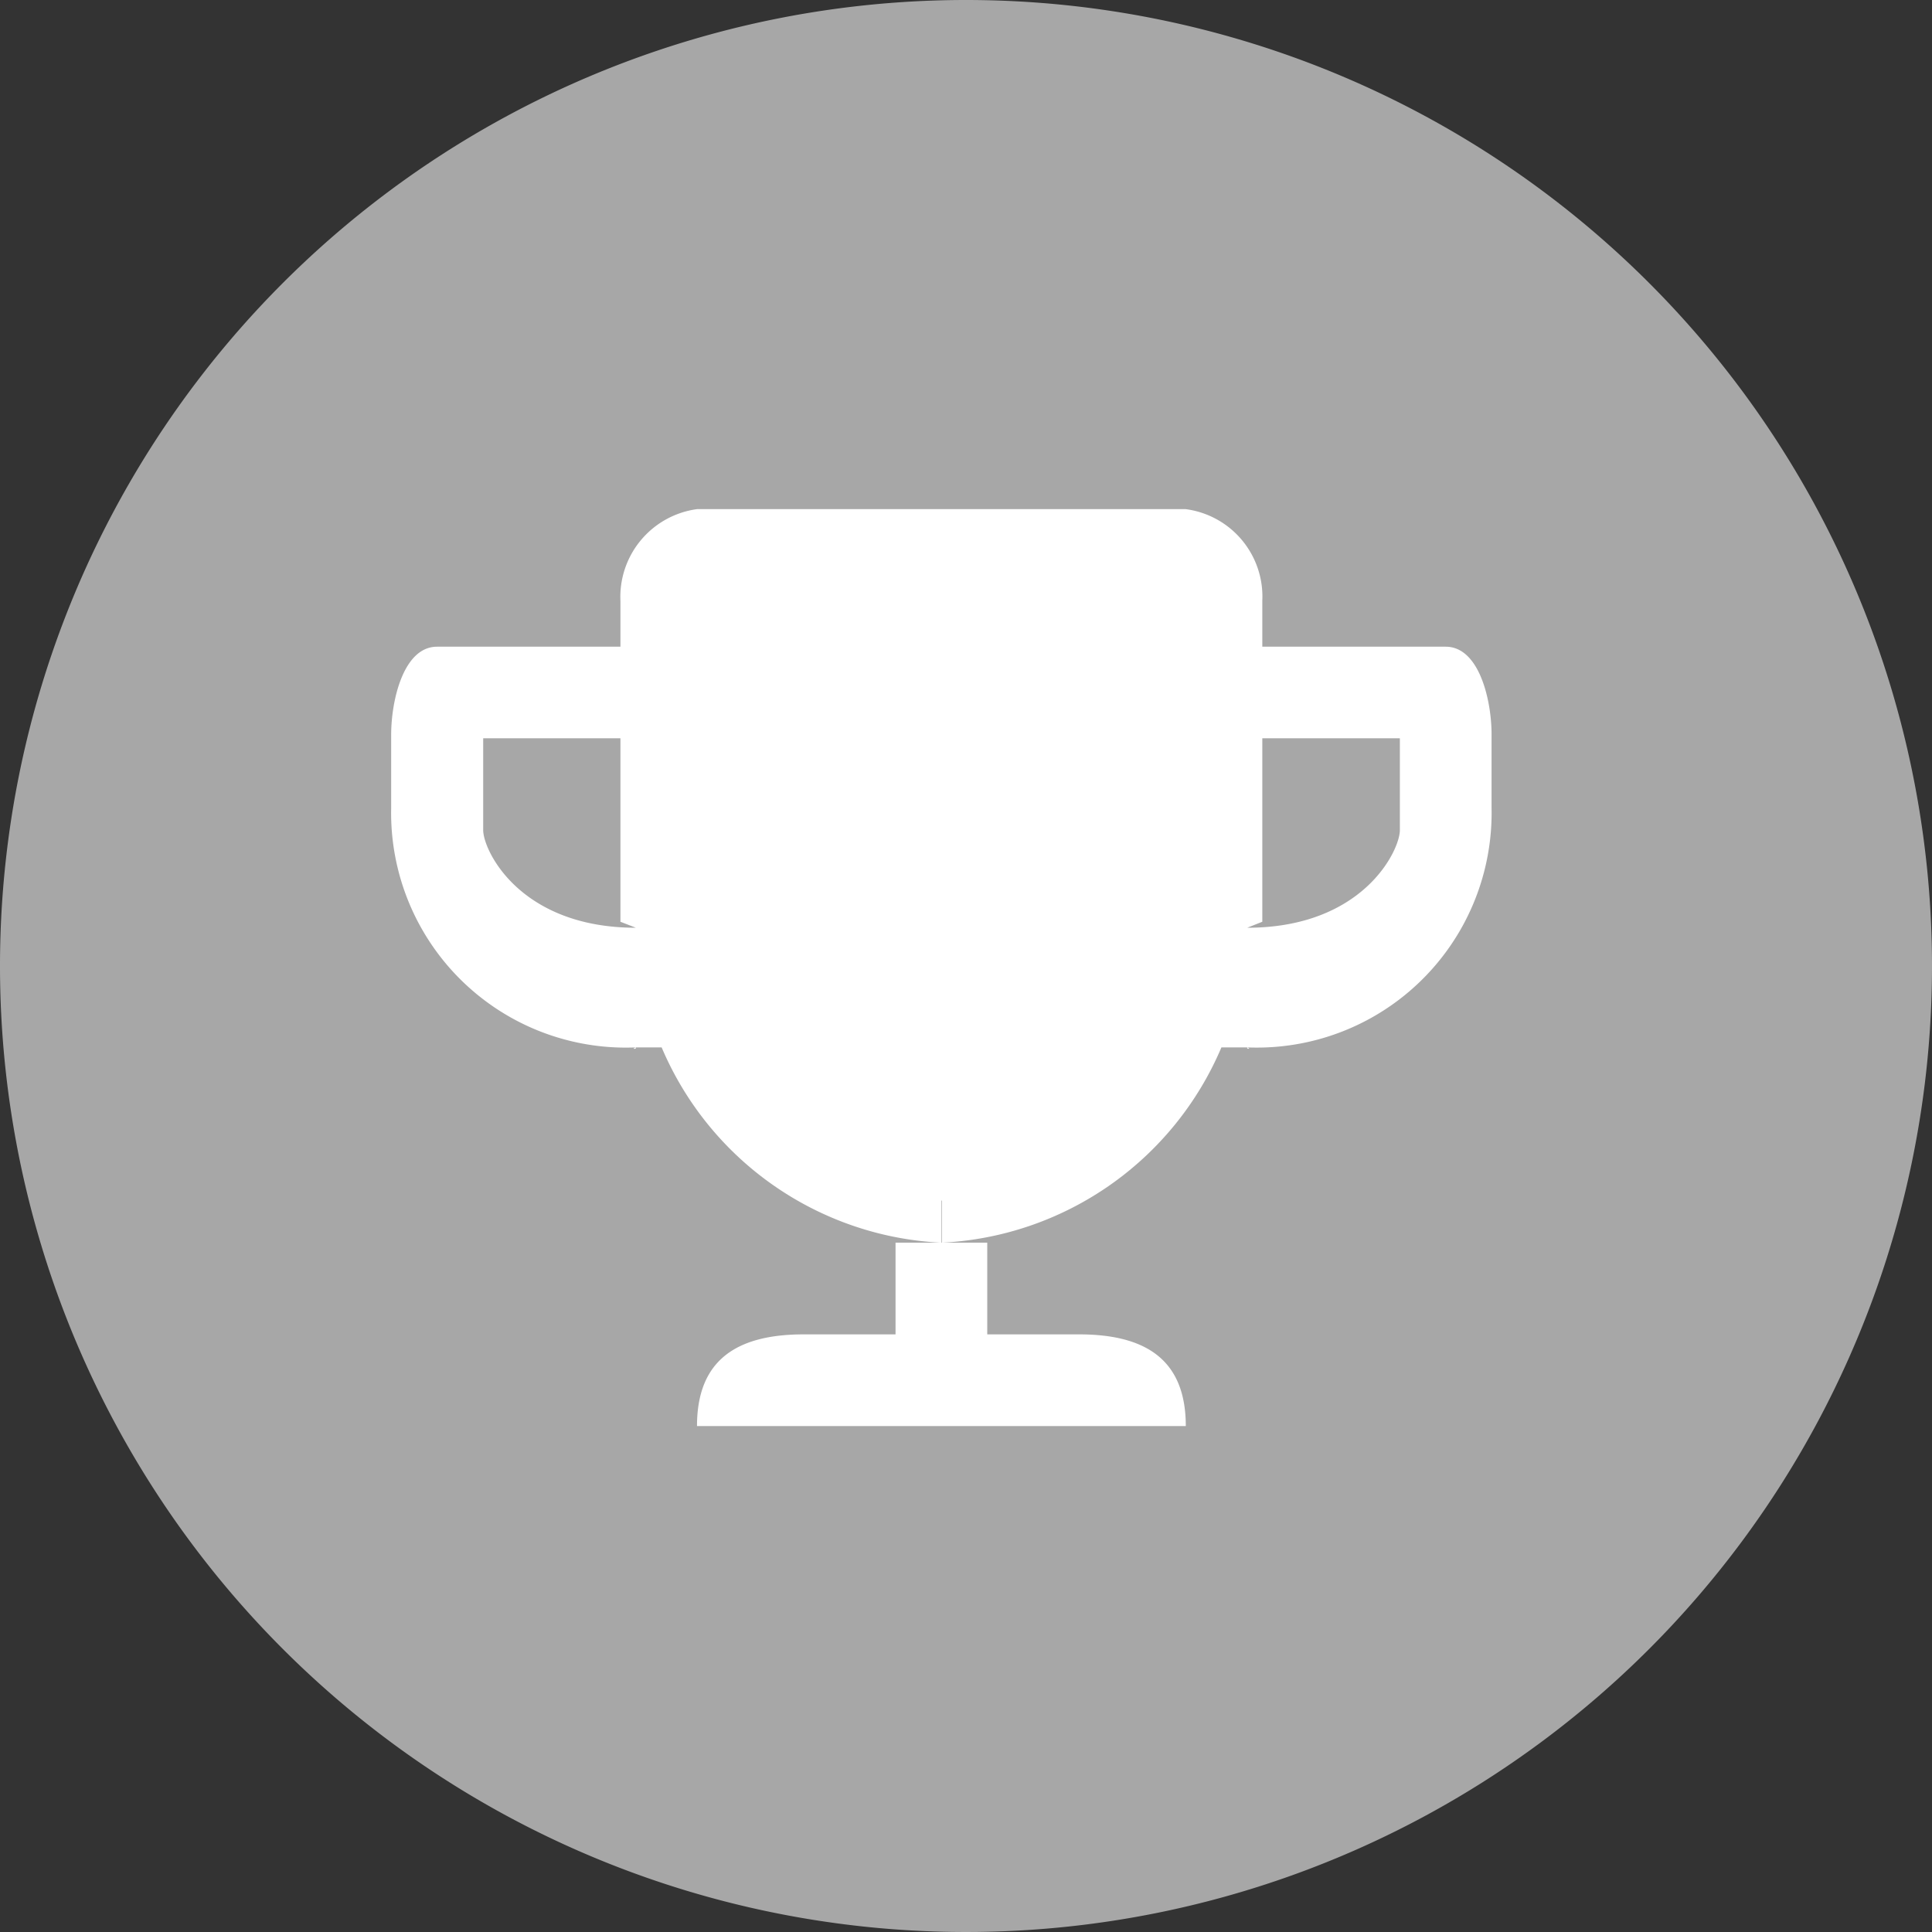 <svg id="对战" xmlns="http://www.w3.org/2000/svg" width="30" height="30" viewBox="0 0 30 30">
  <rect x="0" y="0" width="30" height="30" fill="#333333" stroke="none"/>
  <path id="圆" d="M15,0A15,15,0,1,1,0,15,15,15,0,0,1,15,0Z" fill="#b0b0b0" opacity="0.93"/>
  <g id="小icon" transform="translate(6.074 7.906)">
    <path id="联合_3" data-name="联合 3" d="M0,6.262V0H8.622V6.262a4.2,4.2,0,0,1-4.311,4.084A4.2,4.2,0,0,1,0,6.262Z" transform="translate(4.112 0.389)" fill="#fff"/>
    <path id="对战-2" data-name="对战" d="M13.292,8.358h-.4a4.983,4.983,0,0,1-4.35,3.033V9.966A4.594,4.594,0,0,0,11.783,7.61l.32-.491v-5.7H8.544V0h3.794a1.369,1.369,0,0,1,1.189,1.424v.712h2.848c.527,0,.712.847.712,1.36V4.642a3.645,3.645,0,0,1-3.794,3.716Zm2.371-4.8H13.527V6.407l-.235.093c1.8,0,2.371-1.2,2.371-1.516ZM13.313,8.379a.026.026,0,0,1-.021-.007V8.358C13.328,8.372,13.328,8.379,13.313,8.379ZM9.256,12.814h1.424c1.046,0,1.659.4,1.659,1.424H8.544V11.39h.712ZM3.8,8.358h.4a4.983,4.983,0,0,0,4.35,3.033V9.966A4.594,4.594,0,0,1,5.3,7.61l-.32-.491v-5.7H8.544V0H4.749A1.375,1.375,0,0,0,3.56,1.424v.712H.713C.186,2.136,0,2.983,0,3.5V4.642A3.645,3.645,0,0,0,3.8,8.358Zm-2.371-4.8H3.56V6.407L3.8,6.5c-1.8,0-2.371-1.2-2.371-1.516ZM3.774,8.379A.026.026,0,0,0,3.8,8.372V8.358C3.76,8.372,3.76,8.379,3.774,8.379Zm4.058,4.435H6.408c-1.046,0-1.659.4-1.659,1.424H8.544V11.39H7.832Z" transform="translate(0)" fill="#fff"/>
  </g>
</svg>
